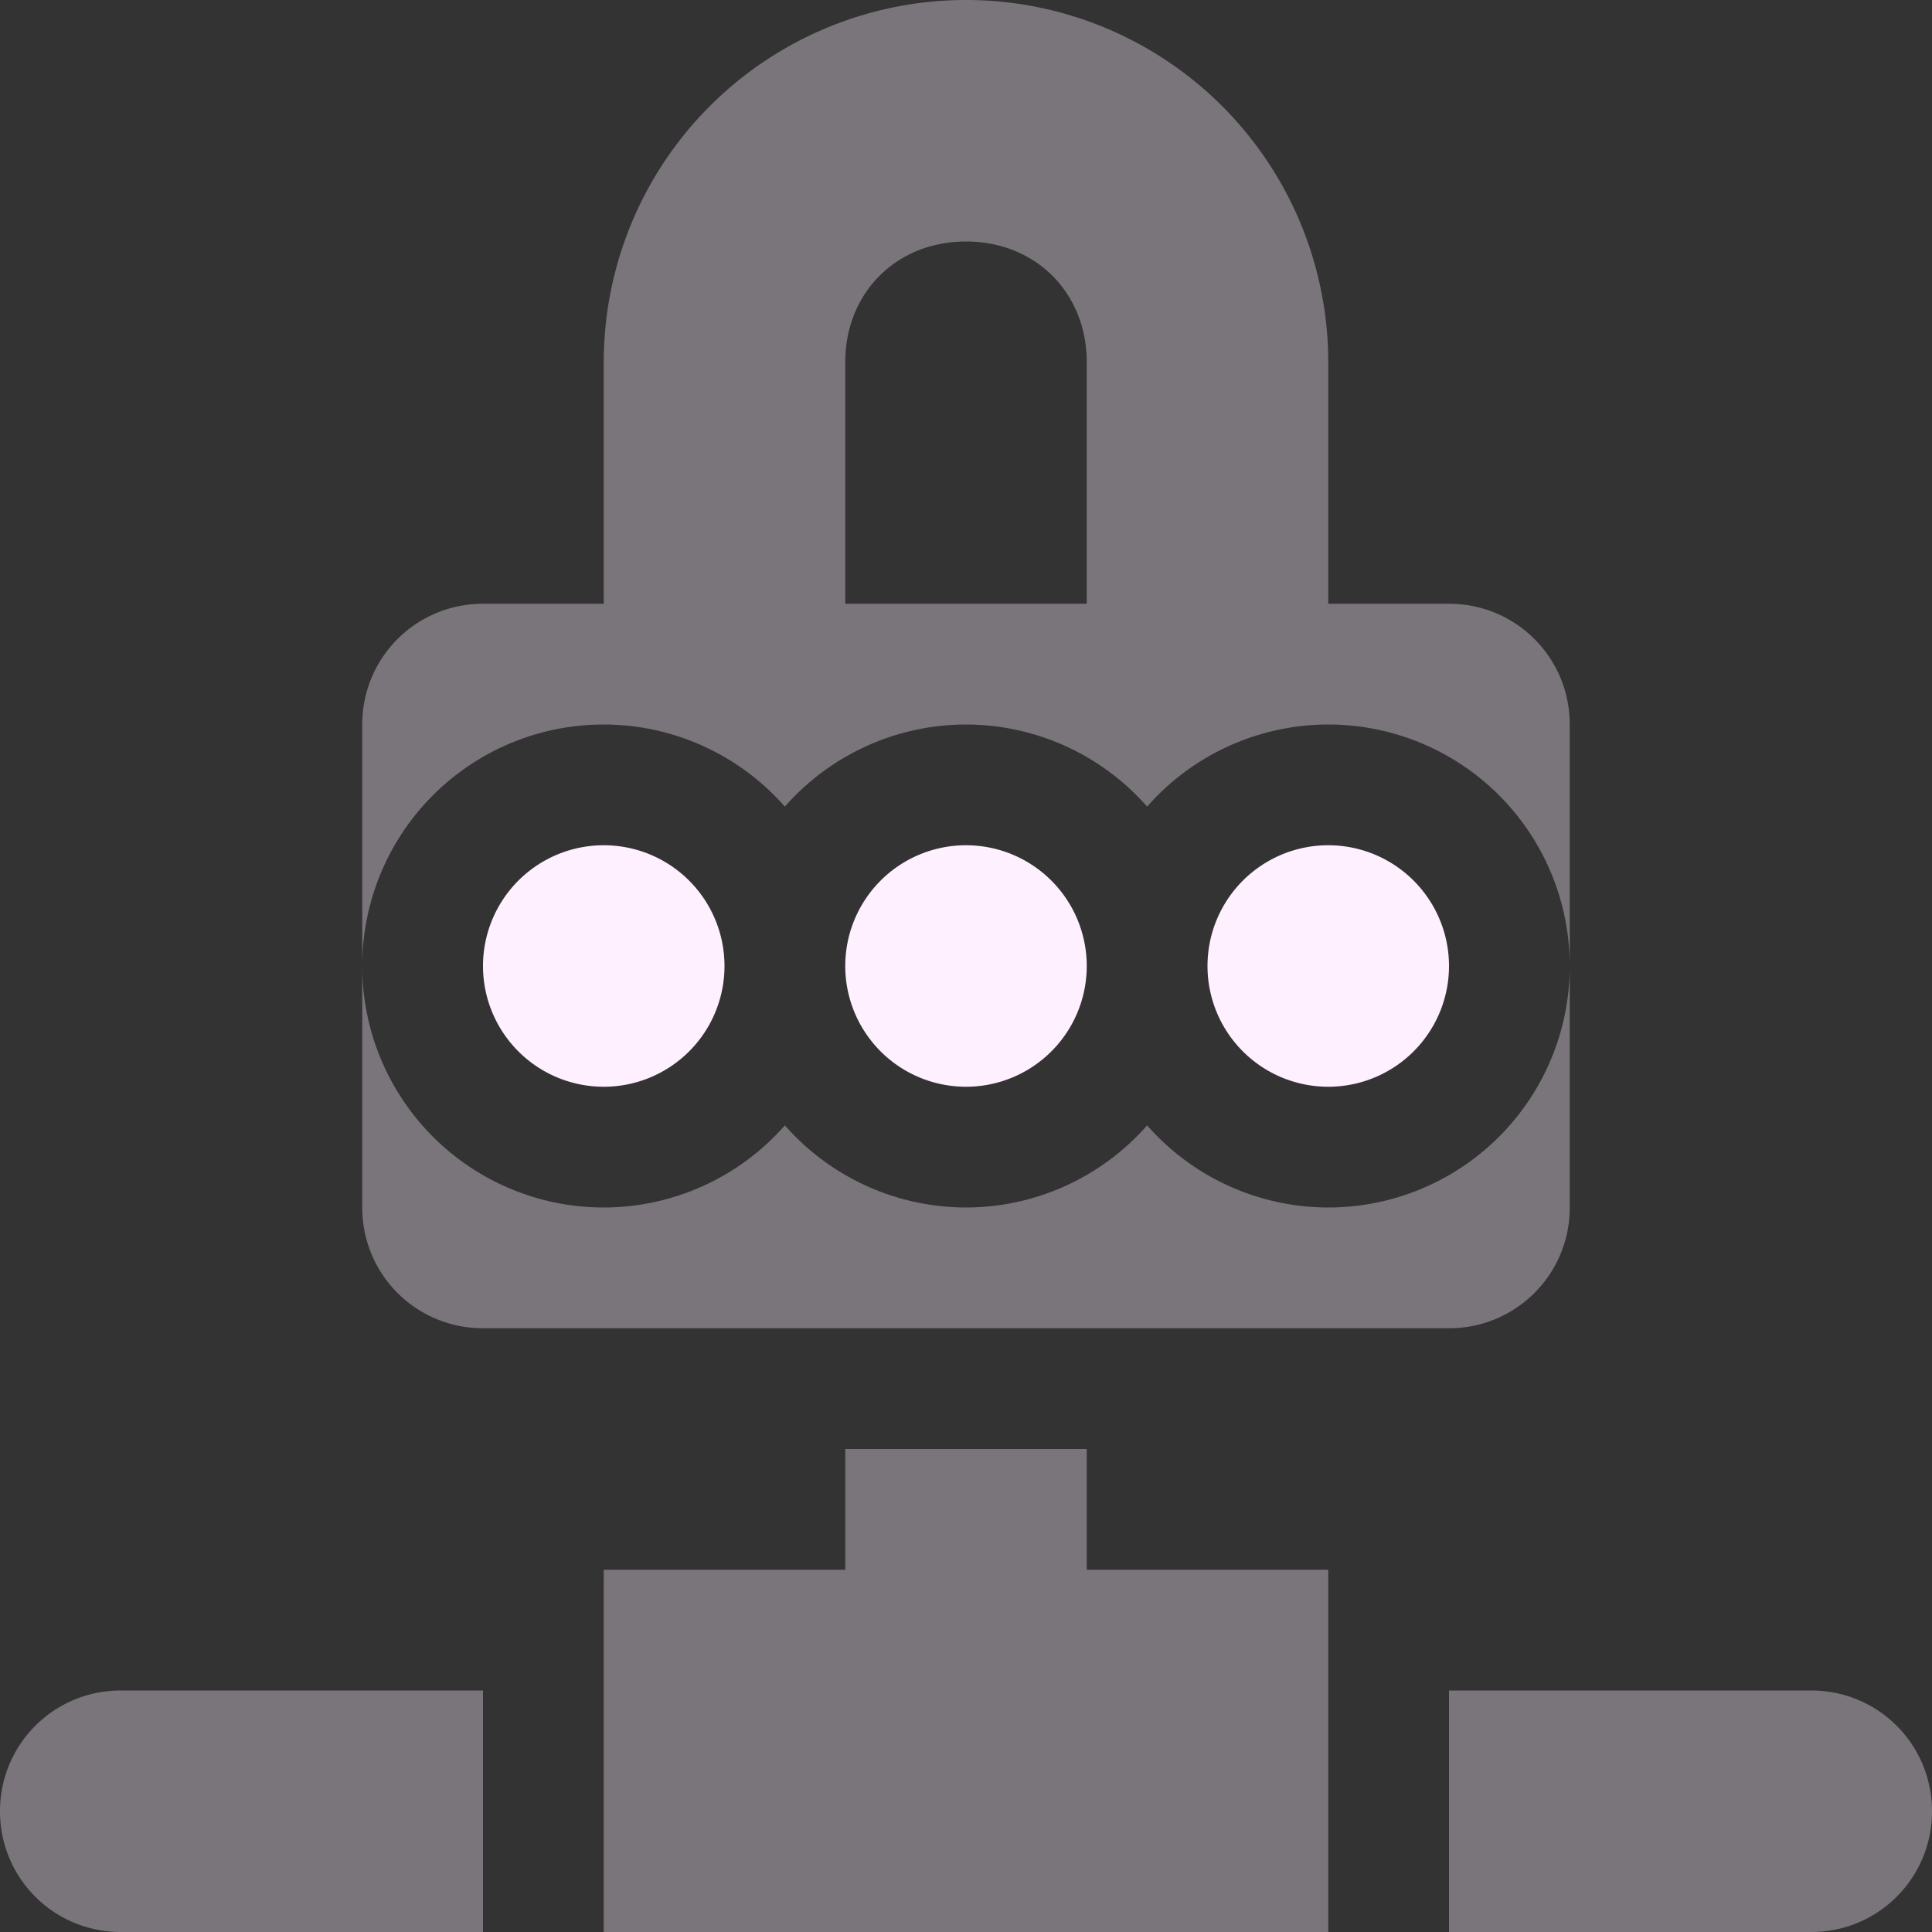 <svg xmlns="http://www.w3.org/2000/svg" width="16" height="16" version="1.1">
 <rect width="100%" height="100%" fill="#333333" stroke="none"/>
 <defs>
  <style id="current-color-scheme" type="text/css">
   .ColorScheme-Text { color:#fff0ff; } .ColorScheme-Highlight { color:#4285f4; } .ColorScheme-NeutralText { color:#ff9800; } .ColorScheme-PositiveText { color:#4caf50; } .ColorScheme-NegativeText { color:#f44336; }
  </style>
 </defs>
 <path style="opacity:.35;fill:currentColor" class="ColorScheme-Text" d="M 8 0 A 3 3 0 0 0 5 3 L 5 5 L 4 5 C 3.446 5 3 5.446 3 6 L 3 8 A 2 2 0 0 1 5 6 A 2 2 0 0 1 6.5 6.68 A 2 2 0 0 1 8 6 A 2 2 0 0 1 9.5 6.68 A 2 2 0 0 1 11 6 A 2 2 0 0 1 13 8 L 13 6 C 13 5.446 12.554 5 12 5 L 11 5 L 11 3 A 3 3 0 0 0 8 0 z M 13 8 A 2 2 0 0 1 11 10 A 2 2 0 0 1 9.5 9.32 A 2 2 0 0 1 8 10 A 2 2 0 0 1 6.5 9.32 A 2 2 0 0 1 5 10 A 2 2 0 0 1 3 8 L 3 10 C 3 10.554 3.446 11 4 11 L 12 11 C 12.554 11 13 10.554 13 10 L 13 8 z M 8 2 C 8.576 2 9 2.424 9 3 L 9 5 L 7 5 L 7 3 C 7 2.424 7.424 2 8 2 z M 7 12 L 7 13 L 5 13 L 5 14 L 5 16 L 11 16 L 11 14 L 11 13 L 9 13 L 9 12 L 7 12 z M 1 14 C 0.446 14 0 14.446 0 15 C 0 15.554 0.446 16 1 16 L 4 16 L 4 14 L 1 14 z M 12 14 L 12 16 L 15 16 C 15.554 16 16 15.554 16 15 C 16 14.446 15.554 14 15 14 L 12 14 z"/>
 <path style="fill:currentColor" class="ColorScheme-Text" d="M 5,7 A 1,1 0 0 0 4,8 1,1 0 0 0 5,9 1,1 0 0 0 6,8 1,1 0 0 0 5,7 Z M 8,7 A 1,1 0 0 0 7,8 1,1 0 0 0 8,9 1,1 0 0 0 9,8 1,1 0 0 0 8,7 Z m 3,0 a 1,1 0 0 0 -1,1 1,1 0 0 0 1,1 1,1 0 0 0 1,-1 1,1 0 0 0 -1,-1 z"/>
</svg>
